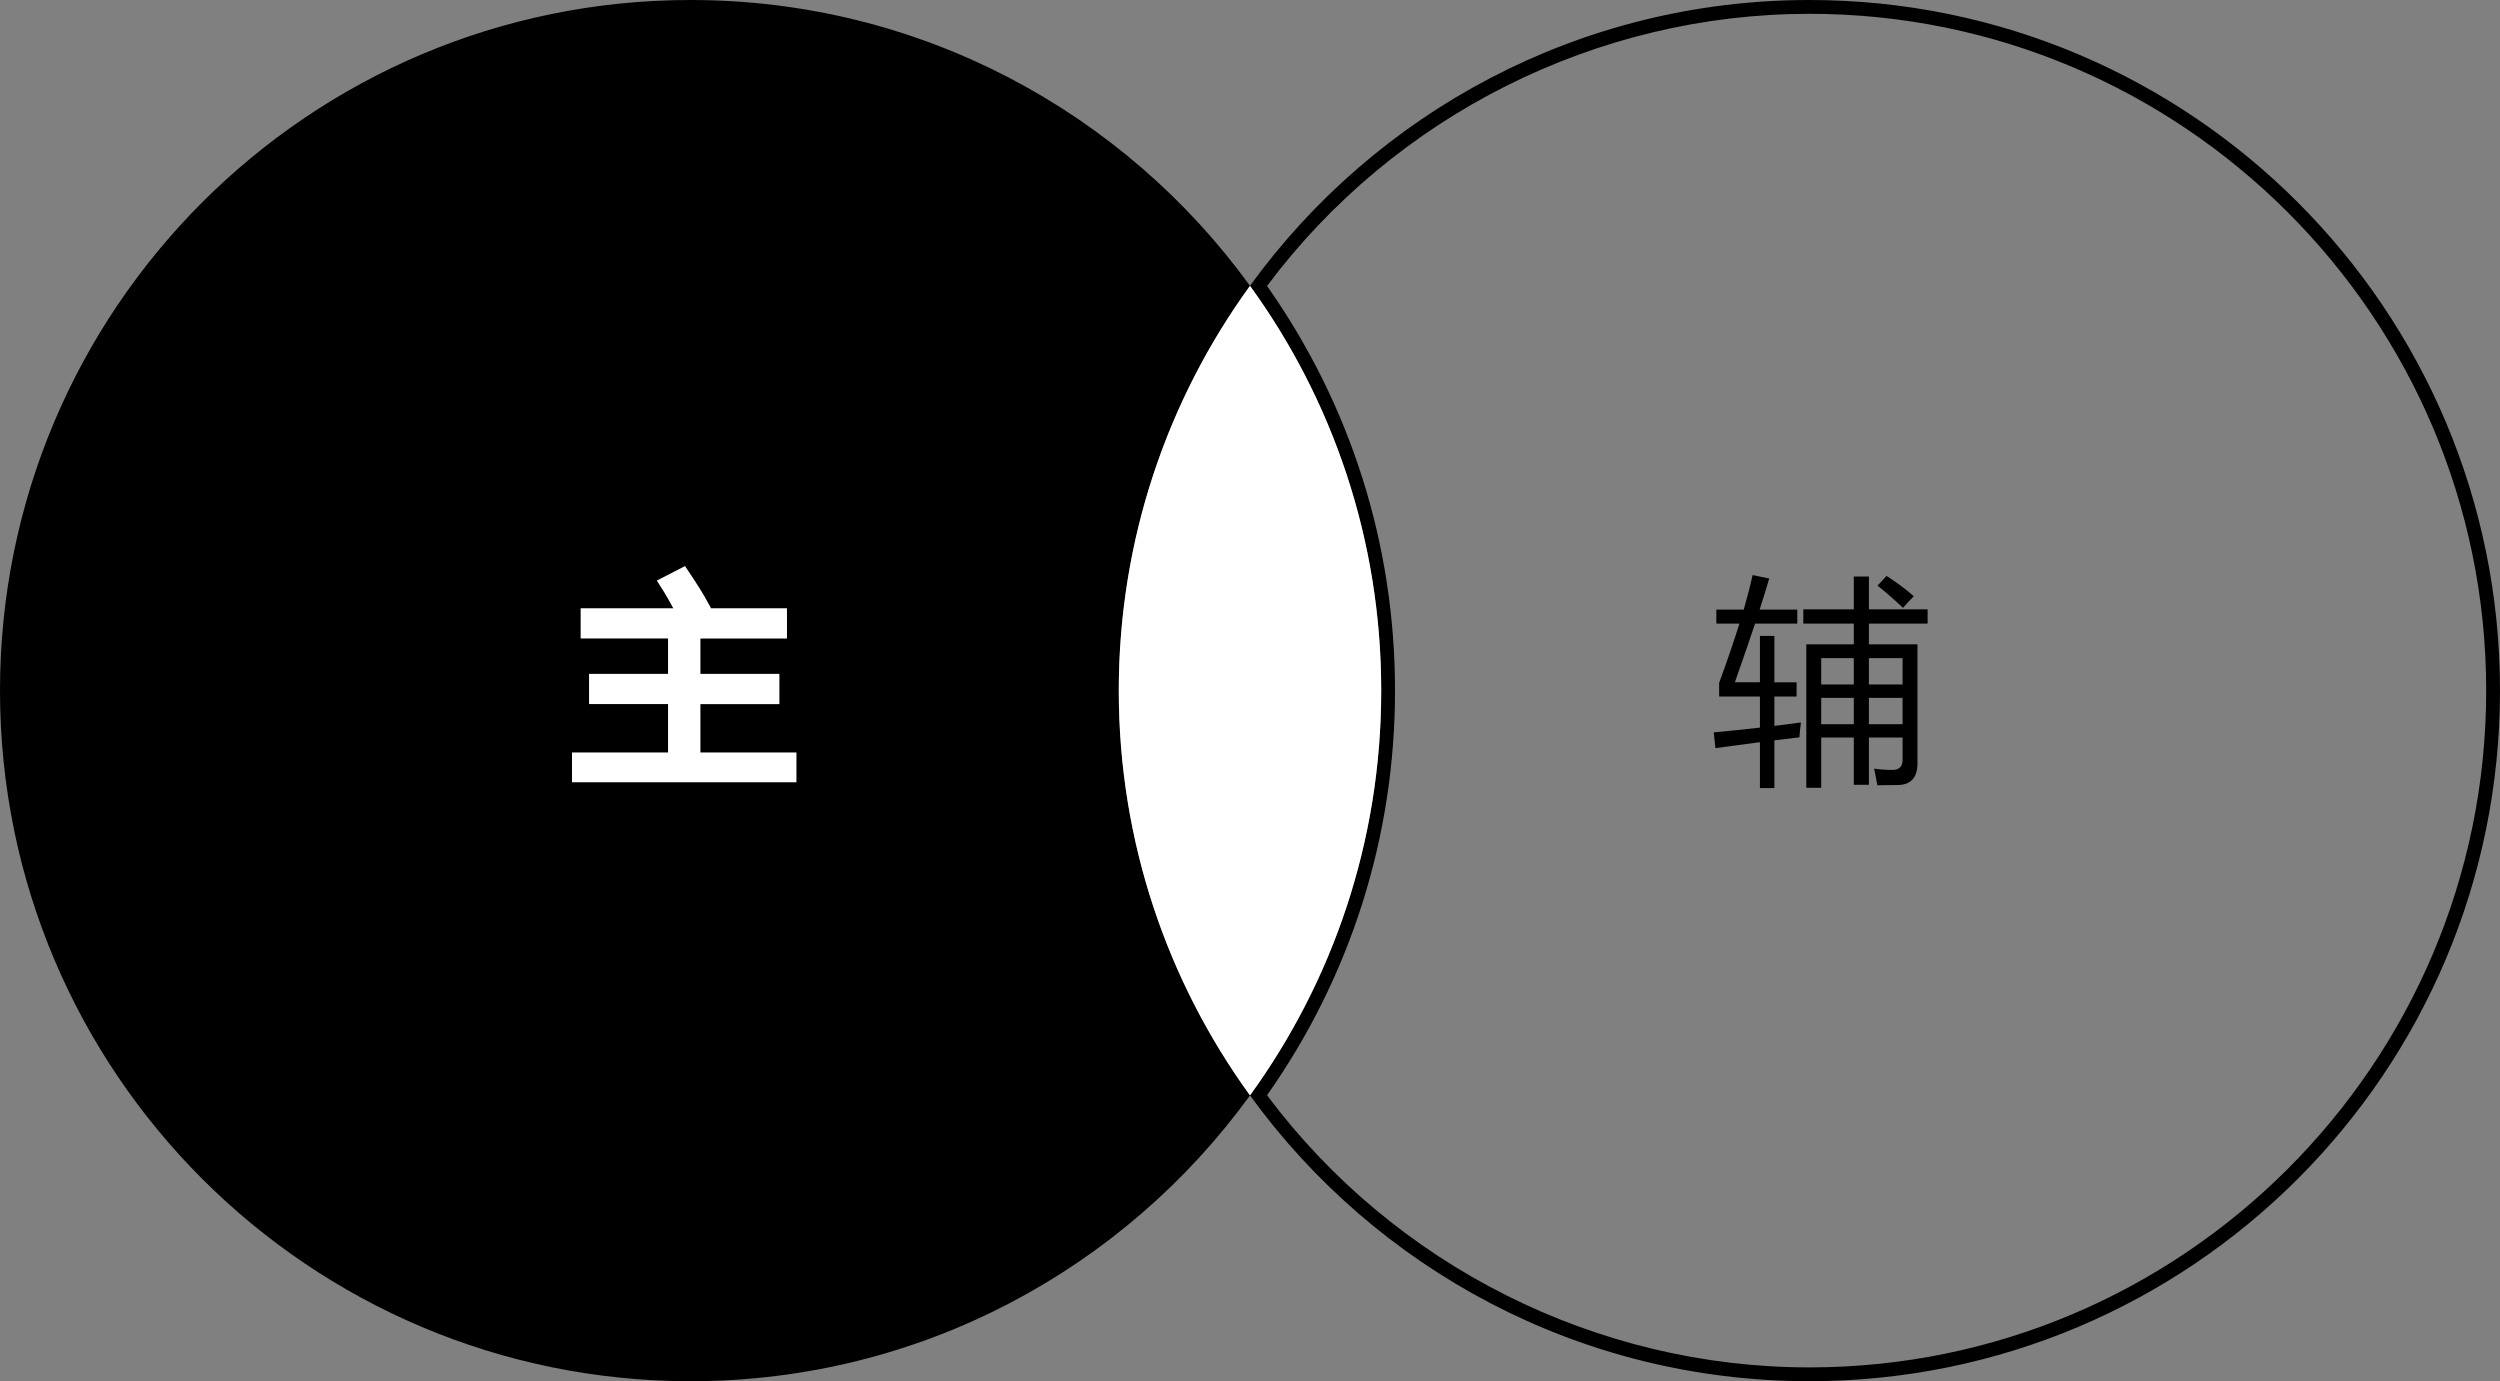 <?xml version="1.0" encoding="utf-8"?>
<!-- Generator: Adobe Illustrator 15.0.0, SVG Export Plug-In . SVG Version: 6.00 Build 0)  -->
<!DOCTYPE svg PUBLIC "-//W3C//DTD SVG 1.1//EN" "http://www.w3.org/Graphics/SVG/1.1/DTD/svg11.dtd">
<svg version="1.1" id="图层_1" xmlns="http://www.w3.org/2000/svg" xmlns:xlink="http://www.w3.org/1999/xlink" x="0px" y="0px"
	 width="181.001px" height="100px" viewBox="0 0 181.001 100" enable-background="new 0 0 181.001 100" xml:space="preserve">
<rect x="0" y="0" width="181.001" height="100" fill="#808080" stroke="none"/>
<g>
	<path d="M131,1c27.02,0,49.001,21.981,49.001,49S158.02,99,131,99c-15.408,0-30.031-7.352-39.265-19.703
		C97.799,70.681,101,60.567,101,50c0-10.567-3.201-20.681-9.265-29.297C100.969,8.352,115.592,1,131,1 M131,0
		c-16.664,0-31.414,8.16-40.5,20.694C96.471,28.93,100,39.05,100,50c0,10.95-3.529,21.07-9.5,29.306
		C99.586,91.84,114.336,100,131,100c27.614,0,50.001-22.386,50.001-50S158.615,0,131,0L131,0z"/>
</g>
<g>
	<path fill-rule="evenodd" clip-rule="evenodd" d="M90.5,20.694C81.415,8.16,66.664,0,50,0C22.386,0,0,22.386,0,50
		s22.386,50,50,50c16.665,0,31.416-8.16,40.501-20.694c-5.97-8.235-9.5-18.355-9.5-29.306C81.001,39.05,84.531,28.93,90.5,20.694z"
		/>
</g>
<g>
	<path fill-rule="evenodd" clip-rule="evenodd" fill="#FFFFFF" d="M90.5,20.694c-5.97,8.236-9.5,18.356-9.5,29.306
		c0,10.95,3.53,21.07,9.5,29.306C96.471,71.07,100,60.95,100,50C100,39.05,96.471,28.93,90.5,20.694z"/>
</g>
<g>
	<path fill="#FFFFFF" stroke="#FFFFFF" d="M41.914,54.977h6.953v-4.5h-5.719v-1.188h5.719v-3.562h-6.328V44.54h13.938v1.188H50.21v3.562h5.719v1.188
		H50.21v4.5h6.953v1.156h-15.25V54.977z M48.273,42.227l1.156-0.594c0.635,0.948,1.094,1.683,1.375,2.203l-1.234,0.656
		C49.007,43.451,48.575,42.696,48.273,42.227z"/>
</g>
<g>
	<path d="M125.606,49.398h1.813V46.04h1.047v3.359h1.609v1.031h-1.609v2.125c0.646-0.078,1.287-0.16,1.922-0.25
		c-0.052,0.396-0.088,0.756-0.109,1.078c-0.494,0.059-1.099,0.131-1.813,0.219v3.453h-1.047v-3.32
		c-0.932,0.125-2.005,0.27-3.219,0.43l-0.125-1.141c1.131-0.104,2.245-0.219,3.344-0.344v-2.25h-2.953v-0.984
		c0.584-1.598,1.073-3.031,1.469-4.296h-1.672v-1.016h1.984c0.271-0.942,0.484-1.776,0.641-2.5l1.203,0.25
		c-0.166,0.589-0.398,1.339-0.695,2.25h2.727v1.016h-3.055C126.667,46.347,126.179,47.764,125.606,49.398z M131.856,57.039h-1.078
		v-10.39h3.438v-1.5h-3.656v-1.031h3.656v-2.375h1.094v2.375h4.25v1.031h-4.25v1.5h3.516v8.609c0,1.031-0.469,1.558-1.406,1.578
		c-0.479,0.011-0.979,0.016-1.5,0.016c-0.063-0.375-0.141-0.775-0.234-1.203c0.448,0.063,0.891,0.094,1.328,0.094
		c0.49,0,0.734-0.244,0.734-0.734v-1.609h-2.438v3.422h-1.094v-3.422h-2.359V57.039z M131.856,49.555h2.359v-1.906h-2.359V49.555z
		 M131.856,52.43h2.359v-1.906h-2.359V52.43z M137.747,47.649h-2.438v1.906h2.438V47.649z M135.309,52.43h2.438v-1.906h-2.438V52.43
		z M136.59,41.696c0.771,0.5,1.428,0.99,1.969,1.469c-0.25,0.25-0.51,0.531-0.781,0.844c-0.625-0.594-1.239-1.13-1.844-1.609
		L136.59,41.696z"/>
</g>
</svg>
